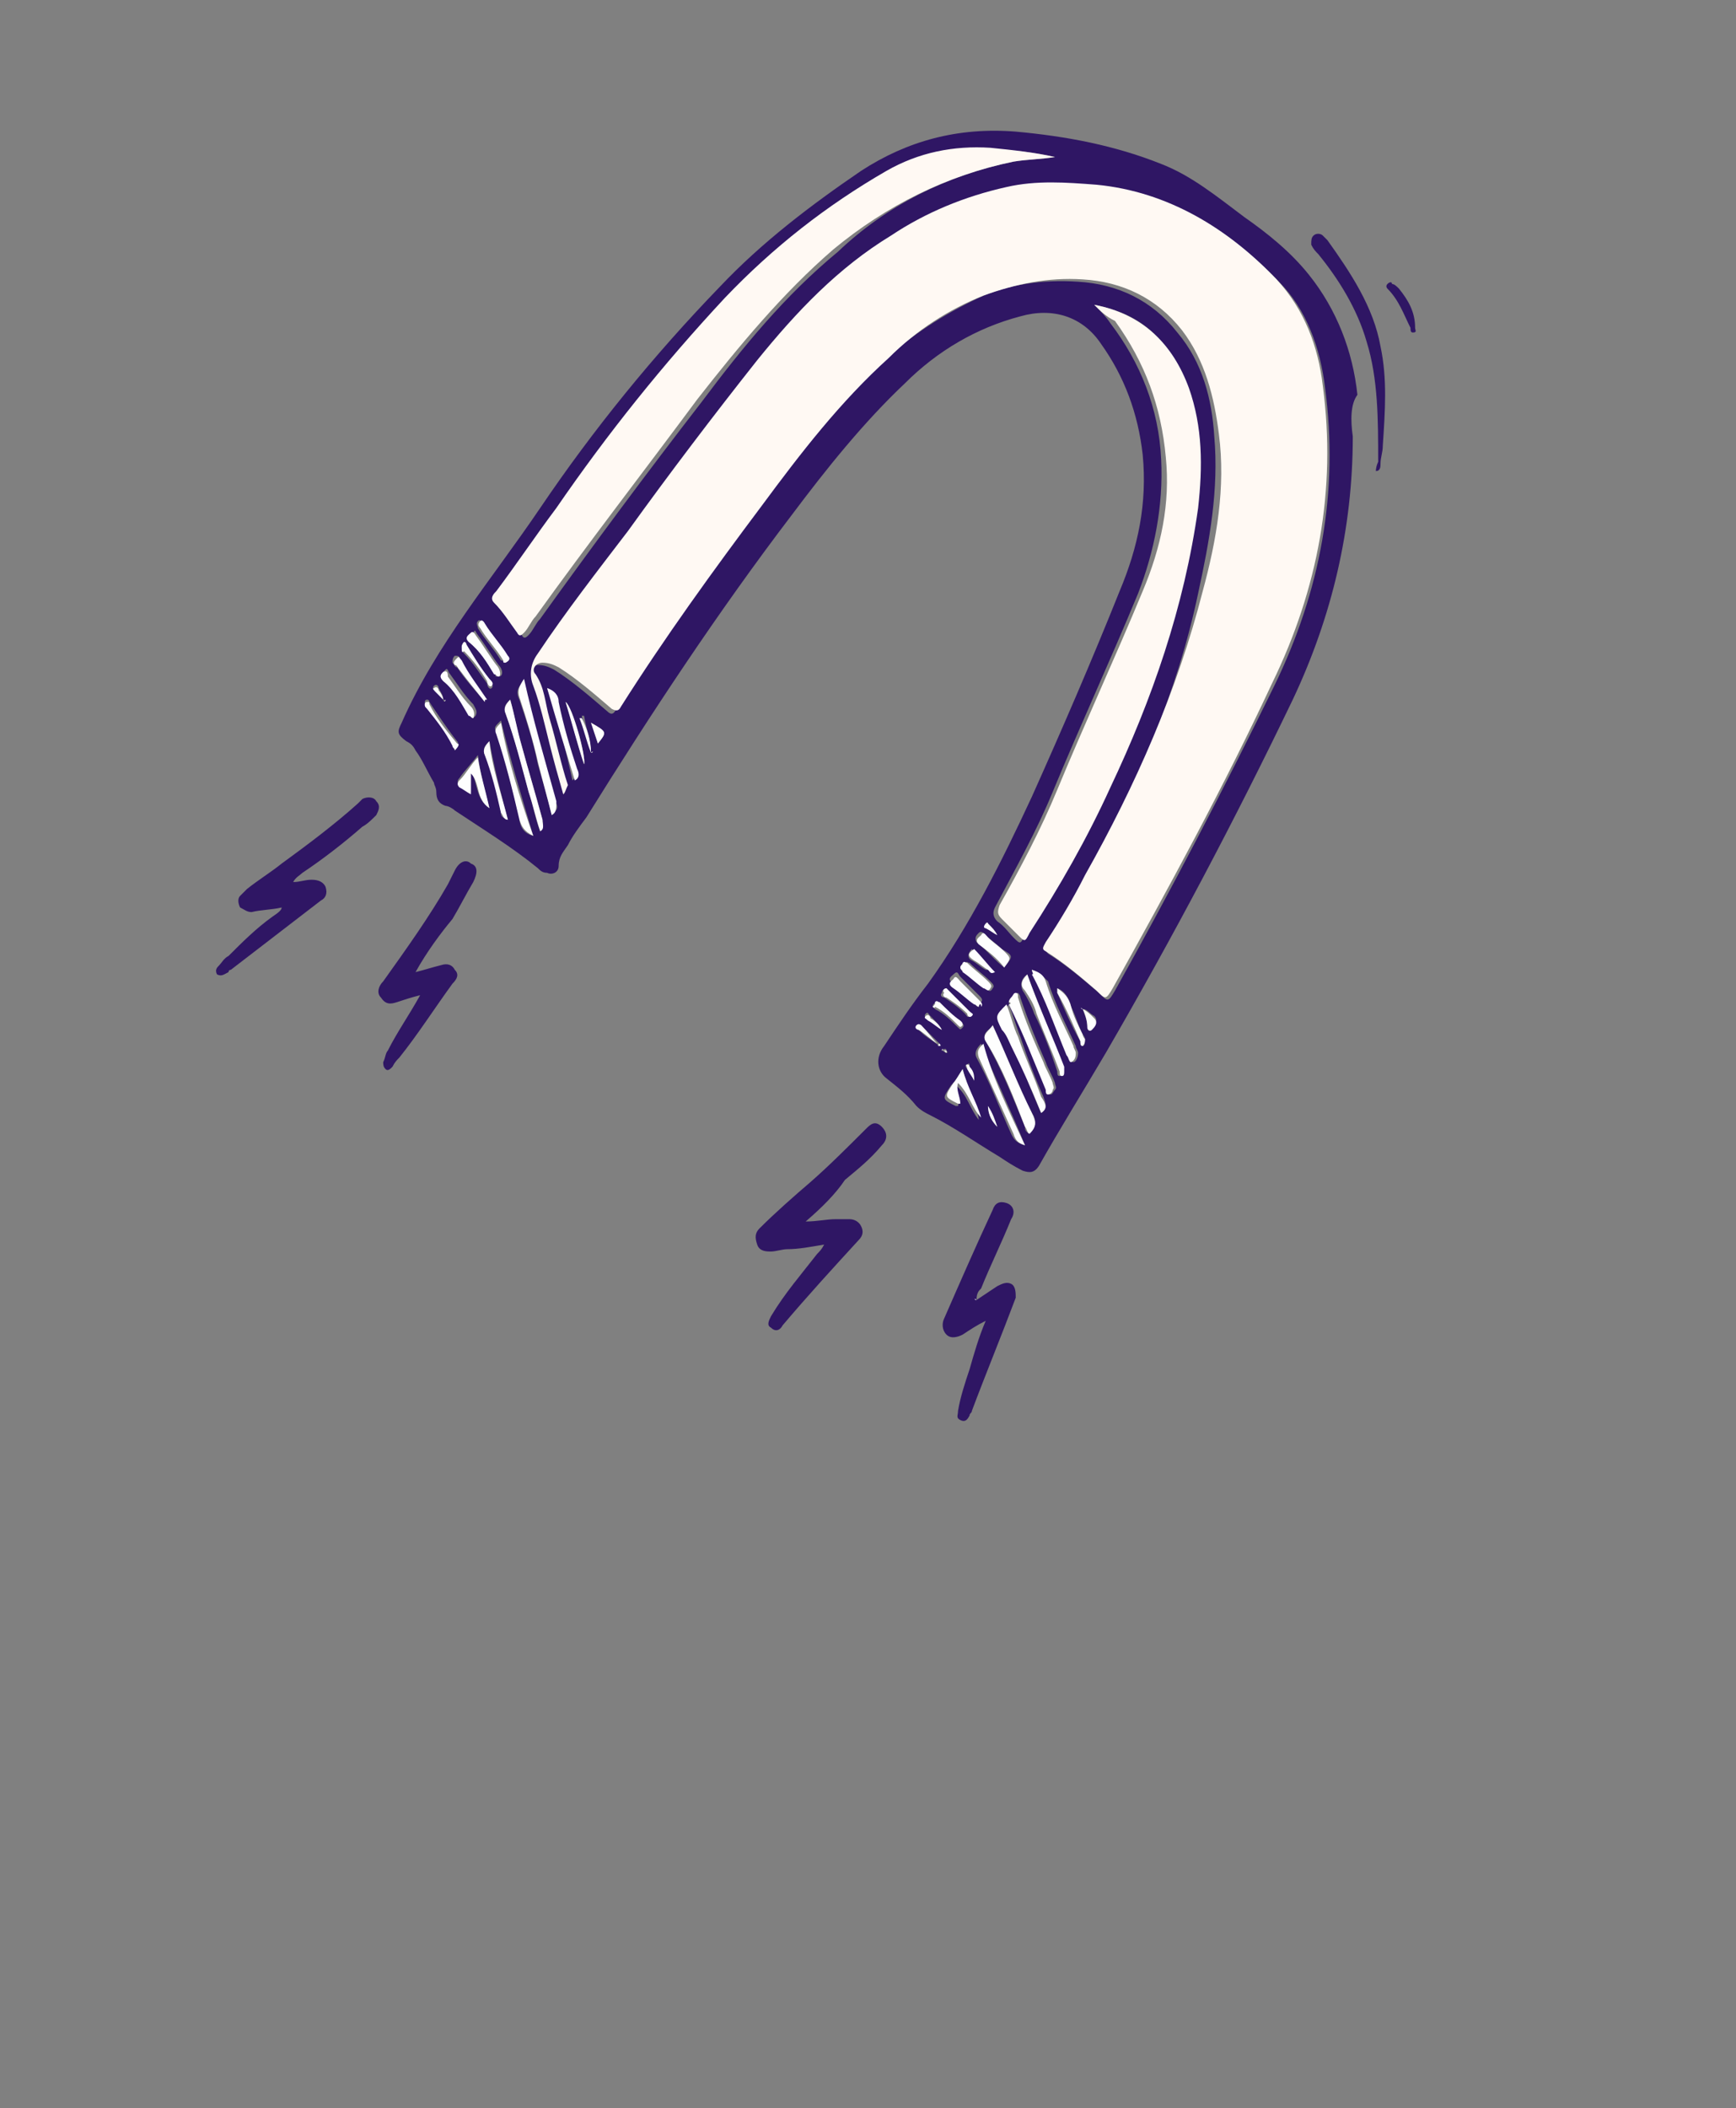 <?xml version="1.0" encoding="utf-8"?>
<!-- Generator: Adobe Illustrator 25.0.0, SVG Export Plug-In . SVG Version: 6.00 Build 0)  -->
<svg version="1.1" id="Layer_1" xmlns="http://www.w3.org/2000/svg" xmlns:xlink="http://www.w3.org/1999/xlink" x="0px" y="0px"
	 viewBox="0 0 75.2 91.3" style="enable-background:new 0 0 75.2 91.3;" xml:space="preserve">
<rect x="0" y="0" width="75.2" height="91.3" fill="#808080" stroke="none"/>
<style type="text/css">
	.st0{display:none;fill:#F9F4F2;stroke:#2F1664;stroke-width:3;}
	.st1{display:none;}
	.st2{display:inline;fill:none;}
	.st3{display:inline;}
	.st4{fill:#2F1664;}
	.st5{fill:#FFF9F3;}
	.st6{fill:none;}
	.st7{fill:#FEFEFE;}
</style>
<path class="st0" d="M58.2,18.5c-5.9,4-10.7,9.5-13.6,16c-3.7-3.1-8.1-5.2-12.9-6.1c-5.5-1-11.1-0.4-16.2,1.7
	C10.4,32.3,6,35.9,3,40.5c-3.1,4.6-4.7,10-4.7,15.6v0c0,0.4,0,0.8,0,1.2c-3.9,1.9-7.4,4.7-10.1,8.1c-2.6,3.3-4.4,7.1-5.3,11.1
	c-2.5-0.7-5.1-0.8-7.6-0.3c-3.6,0.6-6.8,2.3-9.4,4.9c-2.6,2.5-4.3,5.8-4.9,9.4c-0.6,3.5-0.1,7.2,1.4,10.5c1.5,3.3,4,6,7.2,7.8
	l0.3,0.2h0.4h189.4h0.7l0.4-0.5l2.6-3c4.1-0.8,7.8-3,10.5-6.3c2.8-3.5,4.1-7.8,3.8-12.2c-0.3-4.4-2.3-8.5-5.6-11.5
	c-3-2.8-6.9-4.4-11-4.6c-1.7-10.4-7.3-19.7-15.6-26.2c-8.4-6.5-18.9-9.4-29.4-8.4c-2.8-6.9-7.6-12.9-13.7-17.2
	c-6.4-4.5-14.1-7-22-7.1C72.5,11.8,64.8,14.1,58.2,18.5z"/>
<g>
	<g class="st1">
		
			<rect x="10.8" y="9.2" transform="matrix(0.56 -0.829 0.829 0.56 -0.397 36.057)" class="st2" width="45.9" height="18.4"/>
		<g class="st3">
			<path class="st4" d="M64.9,15.9C64.9,15.9,64.9,15.9,64.9,15.9c0-0.1,0-0.1,0-0.1l0,0c0,0,0-0.1,0-0.1l0,0c0,0,0,0,0,0
				c0,0,0-0.1,0-0.1l0,0L62,9.9c0-0.1-0.1-0.1-0.1-0.2c0,0,0,0,0,0l-24.6-12l0,0c0,0,0,0,0,0c0,0,0,0-0.1,0l0,0l0,0c0,0,0,0-0.1,0
				c0,0,0,0,0,0c0,0-0.1,0-0.1,0c0,0,0,0,0,0c0,0,0,0-0.1,0c0,0,0,0,0,0c0,0,0,0,0,0c0,0,0,0,0,0L15.2,29.4c0,0.1-0.1,0.1-0.1,0.2
				c0,0.1,0,0.2,0,0.2l2.9,5.6l0,0c0,0,0,0,0,0.1l0,0c0,0,0.1,0,0.1,0.1c0,0,0,0,0,0l4.9,2.4c0.1,0,0.2,0.1,0.3,0
				c0.1,0,0.2-0.1,0.2-0.2L37,18.4c2.6-3.8,7.9-5.4,11.7-3.5c0.3,0.1,0.5,0.3,0.8,0.4c0,1.4-0.5,2.9-1.4,4.2L34.9,39
				c0,0.1-0.1,0.1-0.1,0.2c0,0.1,0,0.2,0,0.2l2.9,5.6c0,0,0,0,0,0c0,0,0,0,0,0.1l0,0c0,0,0,0,0,0s0,0,0,0l0,0l0,0l4.9,2.4
				c0.1,0,0.2,0.1,0.3,0c0.1,0,0.2-0.1,0.2-0.2L64.9,15.9C64.9,15.9,64.9,15.9,64.9,15.9L64.9,15.9z M43.2,47.4
				C43.2,47.4,43.1,47.4,43.2,47.4c-0.1,0.1-0.2,0.1-0.2,0.1L38.1,45l0,0c0,0,0,0,0,0c0,0,0,0,0,0c0,0,0,0,0,0l0,0l-2.9-5.6
				c0,0,0,0,0-0.1s0-0.1,0-0.1l13.2-19.5c1-1.4,1.5-3,1.5-4.5l-0.1,0c-0.3-0.2-0.6-0.4-0.9-0.5c-4-2-9.4-0.3-12.1,3.6L23.5,37.8
				c0,0-0.1,0.1-0.1,0.1c0,0-0.1,0-0.1,0l-4.9-2.4c0,0,0,0,0,0c0,0,0,0,0,0l0,0c0,0,0,0,0,0l0,0l-2.9-5.6c0,0,0,0,0-0.1
				c0,0,0-0.1,0-0.1L36.9-2c0,0,0,0,0,0l0,0c0,0,0,0,0,0c0,0,0,0,0,0l0,0c0,0,0,0,0,0l0,0c0,0,0,0,0,0l0,0l0,0c0,0,0,0,0,0l0,0
				l24.6,12l0,0c0,0,0,0,0.1,0.1l2.9,5.6c0,0,0,0,0,0l0,0l0,0c0,0,0,0,0,0l0,0c0,0,0,0,0,0l0,0c0,0,0,0,0,0L43.2,47.4z"/>
			<path class="st4" d="M38.1,45C38.1,45,38,45,38.1,45l-3-5.7c0,0,0,0,0-0.1c0,0,0-0.1,0-0.1l13.2-19.5c1.7-2.5,1.9-5.3,0.7-7.7
				c0,0,0,0,0-0.1c0,0,0,0,0-0.1c0,0,0,0,0-0.1s0,0,0,0c0,0,0,0,0.1,0c0,0,0,0,0.1,0c0,0,0,0,0,0c0,0,0,0,0,0.1l2.9,5.6
				c0.1,0.2,0.2,0.4,0.3,0.7c0,0.1,0.1,0.2,0.1,0.2c0.2,0.6,0.3,1.1,0.4,1.7c0,0.2,0,0.3,0,0.5c0,0.2,0,0.3,0,0.5
				c0,0.3,0,0.5-0.1,0.8c0,0.2-0.1,0.3-0.1,0.5c-0.2,1.1-0.7,2.1-1.3,3.1L38.3,45c0,0,0,0-0.1,0C38.2,45,38.2,45,38.1,45
				C38.1,45,38.1,45,38.1,45L38.1,45z M35.4,39.3l2.8,5.3l13.1-19.3c0.6-0.9,1-1.9,1.3-3c0-0.2,0.1-0.3,0.1-0.5
				c0-0.2,0.1-0.5,0.1-0.7c0-0.2,0-0.3,0-0.5c0-0.2,0-0.3,0-0.5c0-0.6-0.2-1.1-0.3-1.6c0-0.1-0.1-0.2-0.1-0.2
				c-0.1-0.2-0.2-0.4-0.3-0.6l-2-3.8c0.4,2-0.1,4.1-1.4,6.1L35.4,39.3z"/>
			<path class="st4" d="M18.5,35.3l-2.9-5.6L37-1.9l2.9,5.6L18.5,35.3z"/>
			<path class="st4" d="M18.4,35.4C18.4,35.4,18.4,35.4,18.4,35.4l-3-5.7c0,0,0,0,0-0.1c0,0,0-0.1,0-0.1L36.9-2c0,0,0,0,0.1,0
				c0,0,0,0,0.1,0c0,0,0,0,0.1,0c0,0,0,0,0,0.1L40,3.6c0,0,0,0,0,0.1c0,0,0,0.1,0,0.1L18.6,35.4c0,0,0,0-0.1,0
				C18.5,35.4,18.5,35.4,18.4,35.4C18.5,35.4,18.4,35.4,18.4,35.4L18.4,35.4z M15.8,29.7l2.8,5.3L39.8,3.7L37-1.7L15.8,29.7z"/>
			<path class="st5" d="M39.9,3.7L37-1.9l24.6,12l2.9,5.6L39.9,3.7z"/>
			<path class="st4" d="M39.8,3.8C39.8,3.8,39.8,3.7,39.8,3.8l-3-5.7c0,0,0-0.1,0-0.1c0,0,0-0.1,0-0.1c0,0,0.1,0,0.1,0
				c0,0,0.1,0,0.1,0l24.6,12c0,0,0.1,0,0.1,0.1l2.9,5.6c0,0,0,0.1,0,0.1c0,0,0,0.1,0,0.1c0,0-0.1,0-0.1,0c0,0-0.1,0-0.1,0L39.8,3.8
				L39.8,3.8z M37.3-1.6L40,3.5l24.1,11.8l-2.7-5.2L37.3-1.6z"/>
			<path class="st5" d="M64.5,15.7L43.1,47.3l-4.9-2.4l13.2-19.5c2.7-4,1.6-8.9-2.5-10.9s-9.6-0.4-12.3,3.7L23.4,37.7l-4.9-2.4
				L39.9,3.7L64.5,15.7z"/>
			<path class="st4" d="M18.4,35.4C18.4,35.4,18.4,35.3,18.4,35.4c-0.1-0.1-0.1-0.2,0-0.2L39.8,3.6c0,0,0.1-0.1,0.1-0.1
				c0,0,0.1,0,0.1,0l24.6,12c0,0,0,0,0.1,0s0,0,0,0.1s0,0,0,0.1c0,0,0,0,0,0.1L43.2,47.4c0,0-0.1,0.1-0.1,0.1c0,0-0.1,0-0.1,0
				L38.1,45c0,0,0,0,0,0c0,0,0,0,0-0.1c0,0,0,0,0-0.1c0,0,0,0,0-0.1l13.2-19.5c1.3-2,1.8-4.3,1.2-6.3c-0.5-1.9-1.8-3.4-3.6-4.3
				c-4-2-9.4-0.3-12.1,3.6L23.5,37.7c0,0-0.1,0.1-0.1,0.1c0,0-0.1,0-0.1,0L18.4,35.4C18.4,35.4,18.4,35.4,18.4,35.4L18.4,35.4z
				 M40,3.9L18.7,35.2l4.7,2.3l13.2-19.4c2.8-4.1,8.4-5.7,12.5-3.7c1.9,0.9,3.3,2.5,3.8,4.5c0.6,2.1,0.1,4.5-1.3,6.6L38.4,44.8
				l4.7,2.3l21.3-31.4L40,3.9z"/>
		</g>
	</g>
	<g>
		
			<rect x="10.8" y="9.2" transform="matrix(0.56 -0.829 0.829 0.56 -0.397 36.057)" class="st6" width="45.9" height="18.4"/>
		<g>
			<path class="st4" d="M58.6,18.9c0,4-0.9,7.8-2.6,11.4c-2.5,5.2-5.2,10.3-8.1,15.3c-1,1.7-2,3.3-2.9,4.9c-0.2,0.3-0.4,0.3-0.7,0.2
				c-0.4-0.2-0.7-0.4-1-0.6c-1-0.6-2-1.3-3-1.8c-0.2-0.1-0.4-0.2-0.6-0.4c-0.4-0.5-0.8-0.8-1.3-1.2c-0.4-0.3-0.5-0.9-0.1-1.4
				c0.6-0.9,1.2-1.8,1.9-2.7c1.8-2.5,3.2-5.3,4.5-8.1c1.3-2.9,2.6-5.9,3.8-8.9c0.8-1.9,1.2-3.8,1-5.9c-0.2-1.8-0.8-3.4-1.8-4.8
				c-0.8-1.2-2.1-1.6-3.5-1.2c-1.9,0.5-3.6,1.5-5,2.9c-1.8,1.7-3.4,3.7-4.9,5.7c-3.2,4.2-6.1,8.6-8.9,13.1c-0.3,0.4-0.6,0.8-0.8,1.2
				c-0.2,0.3-0.4,0.5-0.4,0.9c0,0.3-0.3,0.4-0.5,0.3c-0.2,0-0.3-0.1-0.4-0.2c-1.1-0.9-2.4-1.7-3.6-2.5c-0.1-0.1-0.3-0.2-0.4-0.2
				c-0.3-0.1-0.4-0.3-0.4-0.6c0-0.2-0.1-0.3-0.1-0.4c-0.3-0.5-0.5-1-0.8-1.4c-0.1-0.2-0.2-0.3-0.4-0.4c-0.4-0.3-0.4-0.4-0.2-0.8
				c1.5-3.4,3.9-6.2,6-9.3c2.3-3.4,4.9-6.6,7.8-9.6c1.8-1.9,3.9-3.5,6.1-5c2-1.3,4.2-1.9,6.7-1.7c2.2,0.2,4.3,0.6,6.3,1.4
				c1.3,0.5,2.4,1.4,3.6,2.3c1,0.7,2,1.5,2.8,2.5c1.2,1.5,1.9,3.3,2.1,5.2C58.5,17.5,58.5,18.2,58.6,18.9z M40.7,45.3
				C40.7,45.3,40.7,45.4,40.7,45.3C40.8,45.3,40.8,45.3,40.7,45.3c0-0.1,0-0.1,0-0.1c-0.2-0.2-0.4-0.4-0.7-0.7
				c-0.1-0.1-0.1-0.2-0.2,0c-0.1,0.1,0,0.1,0.1,0.2C40.1,44.9,40.3,45,40.7,45.3C40.6,45.2,40.6,45.3,40.7,45.3z M19.2,30.3
				c0,0.1,0.1,0.1,0.1,0C19.3,30.4,19.3,30.3,19.2,30.3c0-0.2-0.1-0.3-0.2-0.5c0-0.1-0.1-0.2-0.2-0.1c-0.1,0.1,0,0.2,0.1,0.2
				C19,30.1,19.1,30.2,19.2,30.3z M46.9,43.7C46.9,43.6,46.9,43.6,46.9,43.7C46.8,43.6,46.9,43.7,46.9,43.7c0.1,0.3,0.2,0.5,0.2,0.7
				c0,0.1,0.1,0.2,0.2,0.1c0.1-0.1,0.3-0.3,0.1-0.5C47.2,43.9,47.1,43.7,46.9,43.7z M24.4,34.4C24.5,34.4,24.5,34.4,24.4,34.4
				c0.1-0.1,0.1-0.2,0-0.3c-0.2-1-0.5-2-0.8-2.9c-0.2-0.6-0.2-1.3-0.6-1.9c-0.1-0.2,0.1-0.5,0.3-0.5c0.3,0,0.5,0.1,0.7,0.2
				c0.8,0.5,1.6,1.2,2.3,1.8c0.2,0.2,0.3,0.1,0.4-0.1c1.9-3,4-5.9,6.1-8.7c1.7-2.3,3.5-4.5,5.5-6.4c1.2-1.1,2.6-2,4.1-2.7
				c1.3-0.6,2.8-0.8,4.3-0.7c1.7,0.1,3.2,0.8,4.3,2.2c1.1,1.3,1.5,2.9,1.6,4.5c0.2,2.3-0.2,4.5-0.7,6.8C51,30,49.2,34.1,47.1,38
				c-0.5,1-1.1,1.9-1.7,2.9c-0.1,0.1-0.2,0.2,0,0.4c0.8,0.5,1.5,1.1,2.2,1.7c0.4,0.4,0.4,0.4,0.7-0.1c2.4-4.3,4.7-8.7,6.9-13.2
				c2-4.1,2.8-8.4,2.2-12.9c-0.2-1.7-0.8-3.4-2-4.6c-2.1-2.2-4.7-3.8-7.8-4.1c-1.3-0.1-2.6-0.2-3.9,0.1c-1.8,0.4-3.4,1.1-5,2.1
				c-2.3,1.4-4.1,3.4-5.8,5.4c-2,2.4-3.8,4.9-5.6,7.4c-1.3,1.8-2.6,3.5-3.9,5.3c-0.3,0.5-0.4,0.9-0.2,1.4c0.3,0.8,0.5,1.7,0.7,2.5
				C24.1,33,24.3,33.7,24.4,34.4z M47.4,13.2c0.3,0.3,0.5,0.5,0.7,0.8c1.3,1.7,2.1,3.7,2.2,5.9c0.1,2-0.3,4-1,5.8
				c-1.2,2.9-2.5,5.7-3.7,8.6c-0.7,1.7-1.6,3.3-2.5,5c-0.1,0.2-0.1,0.4,0.1,0.6c0.3,0.2,0.5,0.5,0.7,0.7c0.3,0.3,0.3,0.3,0.5-0.1
				c1.3-2,2.4-4.1,3.5-6.3c1.8-3.9,3.3-7.9,3.8-12.1c0.2-1.8,0.2-3.5-0.4-5.2C50.8,14.8,49.5,13.6,47.4,13.2z M45.7,6.8
				c-0.9-0.2-1.7-0.3-2.6-0.3c-1.6-0.1-3.1,0.2-4.5,1c-2.6,1.5-5,3.3-7,5.5c-2.7,2.8-5.1,5.8-7.3,9.1c-0.8,1.2-1.7,2.4-2.6,3.6
				c-0.1,0.2-0.3,0.3-0.1,0.5c0.4,0.4,0.7,0.8,1,1.3c0.1,0.2,0.2,0.1,0.3,0c0.2-0.2,0.3-0.5,0.5-0.7c2.3-3.2,4.6-6.3,7-9.4
				c1.8-2.4,3.6-4.6,5.9-6.5C38.4,8.9,41,7.6,43.9,7C44.5,6.9,45.1,6.9,45.7,6.8z M43,44.4c-0.1,0.2-0.5,0.3-0.3,0.7
				c0.7,1.2,1.2,2.5,1.7,3.7c0,0.1,0,0.2,0.2,0.3c0.3-0.3,0.3-0.6,0.1-0.9C44.1,47,43.6,45.7,43,44.4z M45.1,48.2
				c0.3-0.2,0.2-0.4,0.1-0.7c-0.4-0.9-0.7-1.7-1-2.6c-0.2-0.5-0.3-0.9-0.5-1.4c-0.5,0.6-0.5,0.6-0.2,1.1c0.1,0.2,0.3,0.5,0.4,0.7
				C44.3,46.3,44.7,47.3,45.1,48.2z M23.9,35.3c0.2-0.2,0.3-0.3,0.2-0.5c-0.5-1.8-1-3.5-1.4-5.3c-0.2,0.2-0.4,0.4-0.2,0.8
				c0.3,0.9,0.6,1.8,0.8,2.8C23.5,33.8,23.7,34.5,23.9,35.3z M43.7,43.4c0,0.1,0,0.1,0.1,0.1c0.6,1.2,1.1,2.4,1.6,3.7
				c0,0.1,0,0.2,0.1,0.2c0.1,0,0.1-0.1,0.2-0.2c0.1-0.1,0-0.2,0-0.3c-0.1-0.3-0.3-0.6-0.4-0.9c-0.4-0.9-0.8-1.9-1.1-2.8
				c0-0.1-0.1-0.2-0.1-0.2c-0.1,0-0.1,0.1-0.2,0.2C43.8,43.2,43.8,43.3,43.7,43.4z M23.1,36.2c-0.5-1.7-1-3.3-1.4-5
				c-0.3,0.3-0.3,0.3-0.2,0.5c0.4,1.2,0.7,2.5,1,3.7C22.5,35.8,22.7,36.1,23.1,36.2z M44.5,42.2c-0.3,0.2-0.3,0.5-0.2,0.7
				c0.2,0.3,0.4,0.7,0.5,1c0.4,0.8,0.7,1.6,1,2.5c0,0.1,0,0.2,0.1,0.2c0.1,0,0.1-0.1,0.1-0.2c0-0.1,0-0.1,0-0.2
				C45.6,44.9,45,43.6,44.5,42.2z M44.4,49.6c-0.6-1.5-1.3-2.9-1.9-4.4c-0.2,0.2-0.3,0.4-0.2,0.6c0.6,1.1,1,2.2,1.5,3.3
				C43.9,49.3,44,49.5,44.4,49.6z M23.4,36c0.2-0.2,0.1-0.3,0.1-0.5c-0.3-1.1-0.6-2.1-0.9-3.2c-0.2-0.6-0.3-1.3-0.5-2
				c-0.2,0.2-0.3,0.3-0.2,0.6c0.4,1.1,0.7,2.2,1,3.4C23.1,34.9,23.2,35.5,23.4,36z M44.7,42c0,0.1,0.1,0.2,0.1,0.2
				c0.6,1.1,1,2.3,1.5,3.5c0,0.1,0,0.3,0.2,0.3c0.1,0,0.2-0.2,0.2-0.4c0-0.1-0.1-0.2-0.1-0.3c-0.4-0.9-0.9-1.8-1.2-2.8
				C45.2,42.3,45,42.1,44.7,42z M21.2,35c-0.2-0.8-0.4-1.5-0.5-2.3c-0.3,0.4-0.6,0.7-0.8,1c-0.1,0.1-0.1,0.2,0,0.3
				c0.2,0.1,0.3,0.3,0.5,0.3c0-0.3,0-0.6,0-0.9C20.7,33.9,20.6,34.6,21.2,35z M23.7,29.8c0.5,1.3,0.8,2.7,1.1,4
				c0.2-0.2,0.2-0.3,0.1-0.5c-0.3-1-0.6-2-0.8-2.9C24.1,30.1,24,30,23.7,29.8z M41.7,46.3c-0.2,0.3-0.3,0.5-0.5,0.7
				c-0.4,0.6-0.4,0.6,0.2,0.9c0,0,0.1,0,0.1,0c0.1-0.3-0.2-0.6-0.1-0.9c0.5,0.4,0.6,1,1,1.5C42.3,47.7,41.9,47.1,41.7,46.3z
				 M21.6,29.3c0.2,0,0.2-0.3,0-0.5c-0.3-0.4-0.6-0.9-0.9-1.3c-0.1-0.1-0.1-0.3-0.2-0.1c-0.1,0.1-0.3,0.2-0.1,0.4
				c0.4,0.4,0.7,0.9,1.1,1.4C21.4,29.3,21.5,29.3,21.6,29.3z M43.5,41.9c0.4-0.5,0.4-0.5-0.1-0.8c-0.2-0.2-0.5-0.4-0.7-0.6
				c-0.1-0.1-0.2-0.2-0.3-0.1c-0.1,0.1-0.2,0.2-0.1,0.4C42.8,41.2,43.1,41.6,43.5,41.9z M20.5,31.1c0,0,0.1-0.1,0.1-0.1
				c0.1-0.2,0-0.3-0.1-0.5c-0.4-0.4-0.7-0.9-1-1.3c-0.1-0.1-0.1-0.3-0.2-0.2c-0.1,0.1-0.2,0.2,0,0.4c0.4,0.4,0.8,1,1.1,1.5
				C20.4,31,20.4,31.1,20.5,31.1z M22,35.5c-0.3-1.1-0.6-2.3-0.8-3.4c-0.2,0.2-0.3,0.3-0.2,0.6c0.4,0.8,0.6,1.7,0.7,2.5
				C21.7,35.3,21.7,35.4,22,35.5z M45.8,42.8c0,0.1,0,0.1,0,0.2c0.3,0.7,0.6,1.4,1,2.1c0,0.1,0,0.2,0.1,0.2c0.1,0,0.1-0.2,0.1-0.3
				c0-0.1-0.1-0.2-0.1-0.2c-0.2-0.4-0.3-0.8-0.5-1.2C46.3,43.2,46.1,42.9,45.8,42.8z M42.4,43.6c0-0.1,0.1-0.1,0.1-0.2
				c0.1-0.1,0-0.2-0.1-0.3c-0.3-0.3-0.5-0.5-0.8-0.8c-0.1-0.1-0.1-0.3-0.3-0.1c-0.1,0.1-0.3,0.2,0,0.4c0.3,0.2,0.6,0.5,0.9,0.7
				C42.2,43.5,42.3,43.6,42.4,43.6z M24.5,30.4c0.3,0.9,0.5,1.8,0.8,2.7C25.4,32.8,24.8,30.6,24.5,30.4z M19.7,32.5
				C19.8,32.4,19.8,32.4,19.7,32.5c0.1-0.2,0.2-0.3,0.1-0.4c-0.4-0.5-0.8-1.1-1.2-1.7c0,0,0-0.1-0.1-0.1c-0.1,0-0.1,0.1-0.1,0.1
				c0,0.1,0,0.2,0.1,0.2c0.4,0.5,0.8,1,1.1,1.6C19.7,32.4,19.7,32.4,19.7,32.5z M21.9,28.7c0.1-0.1,0.1-0.2,0-0.3
				c-0.3-0.5-0.7-0.9-1-1.4c-0.1-0.1-0.1-0.2-0.2-0.1c-0.1,0.1,0,0.2,0,0.3c0.3,0.5,0.7,0.9,1,1.4C21.8,28.6,21.9,28.7,21.9,28.7z
				 M41.6,41.9c0,0.1,0.1,0.2,0.2,0.2c0.3,0.2,0.6,0.4,0.9,0.7c0.1,0.1,0.2,0.2,0.3,0c0.1-0.1,0-0.2-0.1-0.3
				c-0.3-0.3-0.6-0.5-0.9-0.8c-0.1,0-0.1-0.1-0.2,0C41.7,41.7,41.6,41.8,41.6,41.9z M41,42.8c-0.1,0-0.2,0.1-0.2,0.2
				c-0.1,0.1,0,0.2,0.1,0.2c0.3,0.2,0.6,0.4,0.9,0.7c0.1,0.1,0.1,0.2,0.2,0.1c0.1-0.1,0-0.2-0.1-0.2c-0.3-0.3-0.6-0.6-0.9-0.9
				C41.1,42.9,41,42.8,41,42.8z M21,30.4c0-0.1,0-0.2,0-0.2c-0.4-0.6-0.8-1.1-1.1-1.7c0-0.1-0.1-0.1-0.2-0.1
				c-0.1,0.1-0.1,0.2-0.1,0.3c0.1,0.1,0.1,0.2,0.2,0.2C20.2,29.5,20.6,29.9,21,30.4z M20,28c0,0.1,0,0.2,0.1,0.3
				c0.4,0.4,0.7,0.9,1,1.3c0,0.1,0.1,0.3,0.2,0.2c0.1-0.1,0-0.2-0.1-0.3c-0.4-0.5-0.7-1-1-1.5c0-0.1,0-0.2-0.1-0.1
				C20,27.9,20,28,20,28z M40.4,43.6c0,0,0.1,0.1,0.1,0.1c0.4,0.2,0.7,0.5,1,0.8c0.1,0.1,0.1,0.1,0.2,0c0.1-0.1,0-0.2-0.1-0.2
				c-0.3-0.3-0.6-0.5-0.9-0.8c0,0-0.1-0.1-0.2,0C40.5,43.4,40.4,43.5,40.4,43.6z M43.1,42.1c-0.4-0.3-0.7-0.7-1-1
				c-0.2,0.2-0.2,0.4,0,0.5c0.2,0.1,0.4,0.3,0.6,0.4C42.9,42,43,42.1,43.1,42.1z M25.6,31.3c0.1,0.3,0.2,0.6,0.3,0.9
				C26.3,31.7,26.3,31.7,25.6,31.3z M25.6,32.6C25.7,32.6,25.7,32.5,25.6,32.6c0-0.5-0.2-1-0.3-1.6c0,0-0.1,0-0.1,0
				C25.3,31.5,25.5,32.1,25.6,32.6z M40.8,44.6c-0.1-0.2-0.3-0.4-0.5-0.6c-0.1-0.1-0.1-0.2-0.2-0.1c-0.1,0.1,0,0.2,0.1,0.2
				C40.5,44.3,40.6,44.5,40.8,44.6z M42.2,46.8C42.3,46.8,42.3,46.8,42.2,46.8c0-0.2-0.1-0.4-0.2-0.6c0-0.1,0-0.2-0.1-0.1
				c-0.1,0-0.1,0.1,0,0.2C42,46.4,42.1,46.6,42.2,46.8z M43.2,40.5C43.2,40.5,43.2,40.5,43.2,40.5c-0.1-0.2-0.2-0.3-0.4-0.5
				c0,0-0.1-0.1-0.1,0c-0.1,0.1,0,0.1,0,0.2C42.9,40.3,43.1,40.4,43.2,40.5z M43.2,48.8c-0.1-0.3-0.3-0.6-0.4-0.9
				C42.8,48.3,43,48.6,43.2,48.8z M40.8,45.5c0.1,0,0.1,0.1,0.2,0.1c0,0,0.1,0,0-0.1C41,45.4,40.9,45.4,40.8,45.5
				C40.9,45.4,40.8,45.4,40.8,45.5z"/>
			<path class="st4" d="M34.9,52.9c0.5,0,0.9-0.1,1.3-0.1c0.2,0,0.4,0,0.6,0c0.2,0,0.4,0.1,0.5,0.3c0.1,0.2,0.1,0.4-0.1,0.6
				c-1.1,1.2-2.2,2.4-3.3,3.7c-0.1,0.2-0.3,0.3-0.5,0.1c-0.2-0.1-0.1-0.3,0-0.5c0.6-1,1.3-1.8,2-2.7c0.1-0.1,0.2-0.2,0.3-0.4
				c-0.6,0.1-1.1,0.2-1.6,0.2c-0.2,0-0.5,0.1-0.7,0.1c-0.2,0-0.5,0-0.6-0.3c-0.1-0.3-0.1-0.5,0.1-0.7c0.7-0.7,1.5-1.4,2.2-2
				c0.8-0.7,1.6-1.5,2.4-2.3c0.2-0.2,0.4-0.4,0.7-0.1c0.2,0.2,0.3,0.5,0,0.8c-0.5,0.6-1,1-1.6,1.5C36.2,51.7,35.6,52.3,34.9,52.9z"
				/>
			<path class="st4" d="M12.2,39.3c-0.4,0.1-0.9,0.1-1.3,0.2c-0.2,0-0.3-0.1-0.5-0.2c-0.1-0.2-0.1-0.4,0-0.5
				c0.1-0.1,0.2-0.2,0.3-0.3c0.5-0.4,1-0.7,1.5-1.1c1.1-0.8,2.3-1.7,3.3-2.6c0.1-0.1,0.1-0.1,0.2-0.2c0.2-0.1,0.5-0.1,0.6,0.1
				c0.2,0.2,0.1,0.4,0,0.6c-0.2,0.2-0.4,0.4-0.6,0.5c-0.8,0.7-1.7,1.4-2.6,2c-0.1,0.1-0.3,0.2-0.4,0.4c0.3,0,0.5-0.1,0.8-0.1
				s0.5,0.1,0.6,0.3c0.1,0.3,0,0.5-0.2,0.6c-1.3,1-2.6,2-3.9,3c0,0-0.1,0-0.1,0.1c-0.2,0.1-0.3,0.2-0.5,0.1c-0.1-0.2,0-0.3,0.1-0.4
				c0.1-0.1,0.2-0.3,0.4-0.4c0.6-0.6,1.2-1.2,1.9-1.7C12.1,39.5,12.2,39.4,12.2,39.3C12.3,39.3,12.3,39.3,12.2,39.3z"/>
			<path class="st4" d="M42.3,56.3c0.3-0.2,0.6-0.4,0.9-0.6c0.2-0.1,0.4-0.2,0.6-0.1C44,55.7,44,56,44,56.2
				c-0.6,1.6-1.3,3.3-1.9,4.9c0,0.1-0.1,0.1-0.1,0.2c-0.1,0.2-0.2,0.3-0.4,0.2c-0.2-0.1-0.1-0.2-0.1-0.4c0.1-0.6,0.3-1.2,0.5-1.8
				c0.2-0.7,0.4-1.4,0.7-2.1c-0.4,0.2-0.7,0.4-1,0.6c-0.2,0.1-0.5,0.2-0.7,0c-0.2-0.2-0.2-0.5-0.1-0.7c0.7-1.6,1.4-3.2,2.1-4.7
				c0.1-0.3,0.3-0.4,0.6-0.3c0.3,0.1,0.4,0.4,0.2,0.7c-0.4,1-0.9,2-1.3,3C42.4,55.9,42.3,56,42.3,56.3
				C42.2,56.2,42.2,56.3,42.3,56.3C42.3,56.3,42.3,56.3,42.3,56.3z"/>
			<path class="st4" d="M18,42.1c0.4-0.1,0.7-0.2,1.1-0.3c0.3-0.1,0.5,0,0.6,0.2c0.2,0.2,0.1,0.4-0.1,0.6c-0.8,1.1-1.5,2.2-2.3,3.2
				c-0.1,0.1-0.2,0.2-0.3,0.4c-0.1,0.1-0.2,0.2-0.3,0.1c-0.1-0.1-0.1-0.2-0.1-0.3c0.1-0.2,0.1-0.4,0.2-0.5c0.4-0.8,0.9-1.5,1.4-2.4
				c-0.4,0.1-0.7,0.2-1,0.3c-0.3,0.1-0.5,0.1-0.7-0.2c-0.2-0.2-0.1-0.5,0.1-0.7c1-1.4,2-2.8,2.8-4.2c0.1-0.2,0.2-0.4,0.3-0.6
				c0.2-0.4,0.5-0.5,0.7-0.3c0.3,0.1,0.3,0.4,0.1,0.8c-0.3,0.5-0.6,1.1-0.9,1.6C19.1,40.4,18.5,41.2,18,42.1z"/>
			<path class="st4" d="M59.7,20c0-1.8,0-3.6-0.5-5.2c-0.4-1.4-1.2-2.7-2.1-3.8c-0.1-0.1-0.2-0.2-0.3-0.4c0-0.2,0-0.3,0.1-0.4
				c0.1-0.1,0.3-0.1,0.4,0c0.1,0.1,0.1,0.1,0.2,0.2c1,1.4,2,2.9,2.3,4.6c0.3,1.4,0.2,2.8,0.1,4.3c0,0.3-0.1,0.5-0.1,0.8
				c0,0.1,0,0.3-0.2,0.3C59.6,20.2,59.7,20,59.7,20z"/>
			<path class="st4" d="M61.2,14.4c-0.1,0-0.1-0.1-0.1-0.2c-0.3-0.6-0.5-1.2-1-1.7c0,0-0.1-0.1,0-0.2c0.1-0.1,0.2-0.1,0.2,0
				c0.1,0,0.2,0.1,0.3,0.2c0.4,0.5,0.7,1,0.7,1.7C61.3,14.3,61.4,14.4,61.2,14.4z"/>
			<path class="st5" d="M24.4,34.4c-0.2-0.7-0.4-1.4-0.6-2.2c-0.2-0.8-0.4-1.7-0.7-2.5c-0.2-0.5-0.1-1,0.2-1.4
				c1.2-1.8,2.6-3.6,3.9-5.3c1.8-2.5,3.7-5,5.6-7.4c1.7-2.1,3.5-4,5.8-5.4c1.5-1,3.2-1.7,5-2.1c1.3-0.3,2.6-0.2,3.9-0.1
				c3.1,0.3,5.7,1.9,7.8,4.1c1.2,1.3,1.8,2.9,2,4.6c0.6,4.5-0.2,8.8-2.2,12.9c-2.1,4.5-4.5,8.9-6.9,13.2c-0.3,0.5-0.3,0.5-0.7,0.1
				c-0.7-0.6-1.4-1.2-2.2-1.7c-0.2-0.1-0.1-0.2,0-0.4c0.6-0.9,1.2-1.9,1.7-2.9c2.2-3.9,4-8,5.1-12.3c0.6-2.2,1-4.5,0.7-6.8
				c-0.2-1.6-0.6-3.2-1.6-4.5c-1.1-1.4-2.6-2.1-4.3-2.2c-1.5-0.1-2.9,0.2-4.3,0.7c-1.5,0.6-2.9,1.5-4.1,2.7
				c-2.1,1.9-3.8,4.1-5.5,6.4c-2.1,2.8-4.2,5.7-6.1,8.7c-0.1,0.2-0.2,0.2-0.4,0.1c-0.7-0.6-1.5-1.3-2.3-1.8
				c-0.2-0.1-0.4-0.2-0.7-0.2c-0.3,0-0.5,0.3-0.3,0.5c0.4,0.6,0.4,1.2,0.6,1.9c0.3,1,0.5,2,0.8,2.9C24.5,34.2,24.5,34.3,24.4,34.4
				C24.5,34.4,24.5,34.4,24.4,34.4z"/>
			<path class="st5" d="M47.4,13.2c2.1,0.4,3.4,1.7,4.1,3.6c0.6,1.7,0.6,3.4,0.4,5.2c-0.6,4.3-2,8.3-3.8,12.1
				c-1,2.2-2.2,4.3-3.5,6.3c-0.2,0.4-0.2,0.4-0.5,0.1c-0.2-0.2-0.5-0.5-0.7-0.7c-0.2-0.2-0.2-0.3-0.1-0.6c0.9-1.6,1.8-3.3,2.5-5
				c1.2-2.9,2.5-5.7,3.7-8.6c0.8-1.9,1.2-3.8,1-5.8c-0.2-2.2-0.9-4.1-2.2-5.9C47.9,13.7,47.7,13.5,47.4,13.2z"/>
			<path class="st5" d="M45.7,6.8c-0.6,0.1-1.2,0.1-1.8,0.2c-2.9,0.6-5.5,1.9-7.8,3.8c-2.2,1.9-4.1,4.2-5.9,6.5
				c-2.3,3.1-4.7,6.2-7,9.4c-0.2,0.2-0.3,0.5-0.5,0.7c-0.1,0.1-0.2,0.2-0.3,0c-0.3-0.4-0.6-0.9-1-1.3c-0.2-0.2,0-0.4,0.1-0.5
				c0.9-1.2,1.7-2.4,2.6-3.6c2.2-3.2,4.6-6.2,7.3-9.1c2.1-2.2,4.4-4,7-5.5c1.4-0.8,2.9-1.1,4.5-1C43.9,6.5,44.8,6.6,45.7,6.8z"/>
			<path class="st7" d="M43,44.4c0.6,1.3,1.1,2.6,1.7,3.8c0.2,0.4,0.2,0.6-0.1,0.9c-0.1,0-0.1-0.2-0.2-0.3c-0.5-1.3-1-2.6-1.7-3.7
				C42.5,44.8,42.9,44.6,43,44.4z"/>
			<path class="st7" d="M45.1,48.2c-0.4-1-0.8-1.9-1.3-2.9c-0.1-0.2-0.2-0.5-0.4-0.7c-0.3-0.6-0.3-0.6,0.2-1.1
				c0.2,0.5,0.3,1,0.5,1.4c0.3,0.9,0.7,1.7,1,2.6C45.3,47.8,45.4,48,45.1,48.2z"/>
			<path class="st7" d="M23.9,35.3c-0.2-0.8-0.4-1.5-0.6-2.3c-0.2-0.9-0.5-1.9-0.8-2.8c-0.1-0.3,0-0.5,0.2-0.8
				c0.4,1.8,0.9,3.5,1.4,5.3C24.1,35,24.1,35.2,23.9,35.3z"/>
			<path class="st7" d="M43.7,43.4c0-0.1,0.1-0.2,0.1-0.2c0.1-0.1,0.1-0.2,0.2-0.2c0.1,0,0.1,0.1,0.1,0.2c0.3,1,0.7,1.9,1.1,2.8
				c0.1,0.3,0.3,0.6,0.4,0.9c0,0.1,0.1,0.2,0,0.3c0,0.1-0.1,0.2-0.2,0.2c-0.1,0-0.1-0.1-0.1-0.2c-0.5-1.2-1-2.5-1.6-3.7
				C43.8,43.5,43.8,43.4,43.7,43.4z"/>
			<path class="st7" d="M23.1,36.2c-0.4-0.2-0.5-0.4-0.6-0.7c-0.3-1.3-0.6-2.5-1-3.7c-0.1-0.2,0-0.3,0.2-0.5
				C22,32.9,22.5,34.5,23.1,36.2z"/>
			<path class="st7" d="M44.5,42.2c0.5,1.4,1.1,2.7,1.6,4c0,0.1,0,0.1,0,0.2c0,0.1,0,0.2-0.1,0.2c-0.1,0-0.1-0.1-0.1-0.2
				c-0.3-0.8-0.7-1.7-1-2.5c-0.1-0.4-0.3-0.7-0.5-1C44.2,42.7,44.2,42.5,44.5,42.2z"/>
			<path class="st7" d="M44.4,49.6c-0.3-0.1-0.4-0.2-0.5-0.5c-0.5-1.1-1-2.2-1.5-3.3c-0.1-0.3,0-0.4,0.2-0.6
				C43,46.7,43.7,48.1,44.4,49.6z"/>
			<path class="st7" d="M23.4,36c-0.2-0.6-0.3-1.1-0.5-1.7c-0.3-1.1-0.6-2.3-1-3.4c-0.1-0.2,0-0.4,0.2-0.6c0.2,0.7,0.3,1.3,0.5,2
				c0.3,1.1,0.6,2.1,0.9,3.2C23.5,35.7,23.6,35.9,23.4,36z"/>
			<path class="st7" d="M44.7,42c0.3,0.1,0.5,0.2,0.6,0.5c0.3,1,0.8,1.9,1.2,2.8c0,0.1,0.1,0.2,0.1,0.3c0,0.1,0,0.3-0.2,0.4
				c-0.1,0-0.1-0.2-0.2-0.3c-0.5-1.2-0.9-2.4-1.5-3.5C44.8,42.2,44.7,42.1,44.7,42z"/>
			<path class="st7" d="M21.2,35c-0.6-0.4-0.4-1.1-0.8-1.5c0,0.3,0,0.6,0,0.9c-0.2-0.1-0.3-0.2-0.5-0.3c-0.1-0.1-0.1-0.2,0-0.3
				c0.3-0.3,0.5-0.7,0.8-1C20.8,33.5,21,34.1,21.2,35z"/>
			<path class="st7" d="M23.7,29.8c0.3,0.1,0.5,0.3,0.5,0.6c0.2,1,0.5,2,0.8,2.9c0.1,0.2,0.1,0.4-0.1,0.5
				C24.5,32.5,24.1,31.2,23.7,29.8z"/>
			<path class="st7" d="M41.7,46.3c0.2,0.8,0.6,1.4,0.8,2.1c-0.4-0.4-0.5-1-1-1.5c-0.1,0.3,0.1,0.6,0.1,0.9c0,0-0.1,0-0.1,0
				c-0.6-0.3-0.6-0.3-0.2-0.9C41.4,46.8,41.5,46.6,41.7,46.3z"/>
			<path class="st7" d="M21.6,29.3c-0.1,0-0.1-0.1-0.2-0.1c-0.3-0.5-0.6-1-1.1-1.4c-0.2-0.2,0-0.3,0.1-0.4c0.1-0.1,0.2,0.1,0.2,0.1
				c0.3,0.4,0.6,0.9,0.9,1.3C21.7,29,21.7,29.3,21.6,29.3z"/>
			<path class="st7" d="M43.5,41.9c-0.3-0.4-0.7-0.7-1.1-1c-0.2-0.2,0-0.3,0.1-0.4c0.1-0.2,0.2,0,0.3,0.1c0.2,0.2,0.5,0.4,0.7,0.6
				C43.8,41.5,43.8,41.5,43.5,41.9z"/>
			<path class="st7" d="M20.5,31.1c-0.1,0-0.1-0.1-0.2-0.1c-0.3-0.5-0.6-1.1-1.1-1.5c-0.2-0.2-0.1-0.3,0-0.4
				c0.2-0.1,0.2,0.1,0.2,0.2c0.3,0.4,0.6,0.9,1,1.3c0.1,0.1,0.2,0.3,0.1,0.5C20.6,31.1,20.5,31.1,20.5,31.1z"/>
			<path class="st7" d="M22,35.5c-0.2,0-0.2-0.2-0.3-0.3c-0.2-0.9-0.4-1.7-0.7-2.5c-0.1-0.2,0-0.4,0.2-0.6
				C21.3,33.2,21.7,34.3,22,35.5z"/>
			<path class="st7" d="M45.8,42.8c0.3,0.2,0.5,0.4,0.6,0.8c0.1,0.4,0.3,0.8,0.5,1.2c0,0.1,0.1,0.2,0.1,0.2c0,0.1,0,0.2-0.1,0.3
				c-0.1,0-0.1-0.1-0.1-0.2c-0.3-0.7-0.6-1.4-1-2.1C45.8,42.9,45.8,42.8,45.8,42.8z"/>
			<path class="st7" d="M42.4,43.6c-0.1,0-0.1-0.1-0.2-0.1c-0.3-0.2-0.6-0.5-0.9-0.7c-0.3-0.2-0.1-0.3,0-0.4c0.1-0.2,0.2,0,0.3,0.1
				c0.3,0.3,0.5,0.5,0.8,0.8c0.1,0.1,0.2,0.2,0.1,0.3C42.5,43.4,42.4,43.5,42.4,43.6z"/>
			<path class="st7" d="M24.5,30.4c0.3,0.2,0.9,2.4,0.8,2.7C25,32.2,24.8,31.4,24.5,30.4z"/>
			<path class="st7" d="M19.7,32.5c0-0.1-0.1-0.1-0.1-0.2c-0.3-0.6-0.7-1.1-1.1-1.6c-0.1-0.1-0.1-0.1-0.1-0.2c0,0,0-0.1,0.1-0.1
				s0.1,0,0.1,0.1c0.3,0.6,0.7,1.1,1.2,1.7C19.9,32.2,19.9,32.3,19.7,32.5C19.8,32.4,19.8,32.4,19.7,32.5z"/>
			<path class="st7" d="M21.9,28.7c-0.1,0-0.1,0-0.1-0.1c-0.3-0.5-0.7-0.9-1-1.4c-0.1-0.1-0.1-0.2,0-0.3c0.1-0.1,0.2,0.1,0.2,0.1
				c0.3,0.5,0.7,0.9,1,1.4C22.1,28.5,22.1,28.6,21.9,28.7z"/>
			<path class="st7" d="M41.6,41.9c0-0.1,0.1-0.1,0.1-0.2c0.1-0.1,0.1,0,0.2,0c0.3,0.3,0.6,0.5,0.9,0.8c0.1,0.1,0.2,0.2,0.1,0.3
				c-0.1,0.2-0.2,0-0.3,0c-0.3-0.2-0.6-0.5-0.9-0.7C41.7,42,41.6,42,41.6,41.9z"/>
			<path class="st7" d="M41,42.8c0,0,0.1,0.1,0.1,0.1c0.3,0.3,0.6,0.6,0.9,0.9c0.1,0.1,0.2,0.1,0.1,0.2c-0.1,0.1-0.2,0-0.2-0.1
				c-0.3-0.3-0.6-0.5-0.9-0.7c-0.1,0-0.2-0.1-0.1-0.2C40.8,42.9,40.9,42.8,41,42.8z"/>
			<path class="st7" d="M21,30.4c-0.4-0.5-0.8-1-1.1-1.4c-0.1-0.1-0.1-0.2-0.2-0.2c-0.1-0.1,0-0.2,0.1-0.3c0.1-0.1,0.1,0,0.2,0.1
				c0.3,0.6,0.7,1.1,1.1,1.7C21,30.3,21,30.3,21,30.4z"/>
			<path class="st7" d="M20,28c0,0,0-0.1,0.1-0.2c0.1,0,0.1,0.1,0.1,0.1c0.3,0.5,0.6,1,1,1.5c0.1,0.1,0.2,0.2,0.1,0.3
				c-0.1,0.1-0.2-0.1-0.2-0.2c-0.3-0.5-0.6-0.9-1-1.3C20,28.3,20,28.2,20,28z"/>
			<path class="st7" d="M40.4,43.6c0.1-0.1,0.1-0.1,0.1-0.2c0.1-0.1,0.1,0,0.2,0c0.3,0.3,0.6,0.6,0.9,0.8c0.1,0.1,0.1,0.1,0.1,0.2
				c-0.1,0.1-0.1,0.1-0.2,0c-0.3-0.3-0.6-0.6-1-0.8C40.5,43.7,40.4,43.6,40.4,43.6z"/>
			<path class="st7" d="M43.1,42.1c-0.2,0.1-0.2,0-0.3-0.1c-0.2-0.1-0.4-0.3-0.6-0.4c-0.3-0.2-0.3-0.3,0-0.5
				C42.5,41.4,42.8,41.8,43.1,42.1z"/>
			<path class="st7" d="M25.6,31.3c0.7,0.4,0.7,0.4,0.3,0.9C25.8,31.9,25.7,31.6,25.6,31.3z"/>
			<path class="st7" d="M46.9,43.7c0.2,0.1,0.3,0.2,0.5,0.4c0.2,0.2,0,0.4-0.1,0.5c-0.1,0.1-0.2,0-0.2-0.1
				C47.1,44.2,47,43.9,46.9,43.7C46.9,43.7,46.9,43.7,46.9,43.7z"/>
			<path class="st7" d="M25.6,32.6c-0.2-0.5-0.3-1-0.5-1.5c0,0,0.1,0,0.1,0C25.4,31.5,25.6,32,25.6,32.6
				C25.7,32.5,25.7,32.6,25.6,32.6z"/>
			<path class="st7" d="M40.6,45.2c-0.3-0.2-0.5-0.4-0.8-0.6c-0.1,0-0.2-0.1-0.1-0.2c0.1-0.1,0.2,0,0.2,0
				C40.2,44.7,40.4,45,40.6,45.2C40.6,45.2,40.6,45.2,40.6,45.2z"/>
			<path class="st7" d="M40.8,44.6c-0.2-0.1-0.4-0.3-0.6-0.4c-0.1-0.1-0.2-0.1-0.1-0.2c0.1-0.1,0.2,0,0.2,0.1
				C40.5,44.2,40.7,44.4,40.8,44.6z"/>
			<path class="st7" d="M42.2,46.8c-0.1-0.2-0.2-0.3-0.3-0.5c0-0.1-0.1-0.2,0-0.2c0.1,0,0.1,0.1,0.1,0.1
				C42.2,46.4,42.2,46.6,42.2,46.8C42.3,46.8,42.3,46.8,42.2,46.8z"/>
			<path class="st7" d="M43.2,40.5c-0.2-0.1-0.3-0.2-0.5-0.3c-0.1,0-0.1-0.1,0-0.2s0.1,0,0.1,0C43,40.2,43.1,40.3,43.2,40.5
				C43.2,40.5,43.2,40.5,43.2,40.5z"/>
			<path class="st7" d="M43.2,48.8c-0.2-0.2-0.4-0.5-0.4-0.9C43,48.2,43.1,48.5,43.2,48.8z"/>
			<path class="st7" d="M19.2,30.3c-0.1-0.1-0.2-0.2-0.3-0.3c-0.1-0.1-0.2-0.2-0.1-0.2c0.1-0.1,0.2,0,0.2,0.1
				C19.1,30,19.2,30.2,19.2,30.3C19.3,30.3,19.2,30.3,19.2,30.3z"/>
			<path class="st7" d="M40.8,45.5C40.8,45.4,40.9,45.4,40.8,45.5c0.1,0,0.2,0,0.2,0c0,0,0,0.1,0,0.1C40.9,45.5,40.9,45.5,40.8,45.5
				z"/>
			<path class="st7" d="M19.3,30.3C19.3,30.3,19.3,30.4,19.3,30.3C19.3,30.4,19.2,30.4,19.3,30.3C19.2,30.3,19.3,30.3,19.3,30.3z"/>
			<path class="st7" d="M46.9,43.7C46.8,43.7,46.8,43.6,46.9,43.7C46.9,43.6,46.9,43.6,46.9,43.7C46.9,43.7,46.9,43.7,46.9,43.7z"/>
			<path class="st7" d="M40.7,45.3C40.6,45.3,40.6,45.2,40.7,45.3c-0.1-0.1,0-0.1,0-0.1C40.7,45.2,40.7,45.2,40.7,45.3
				C40.7,45.3,40.7,45.3,40.7,45.3z"/>
			<path class="st7" d="M40.7,45.2c0,0,0.1,0.1,0,0.1C40.7,45.4,40.7,45.3,40.7,45.2C40.7,45.3,40.7,45.3,40.7,45.2z"/>
			<path class="st7" d="M42.3,56.3C42.3,56.3,42.3,56.3,42.3,56.3C42.2,56.3,42.2,56.2,42.3,56.3C42.3,56.2,42.3,56.2,42.3,56.3z"/>
		</g>
	</g>
</g>
</svg>
